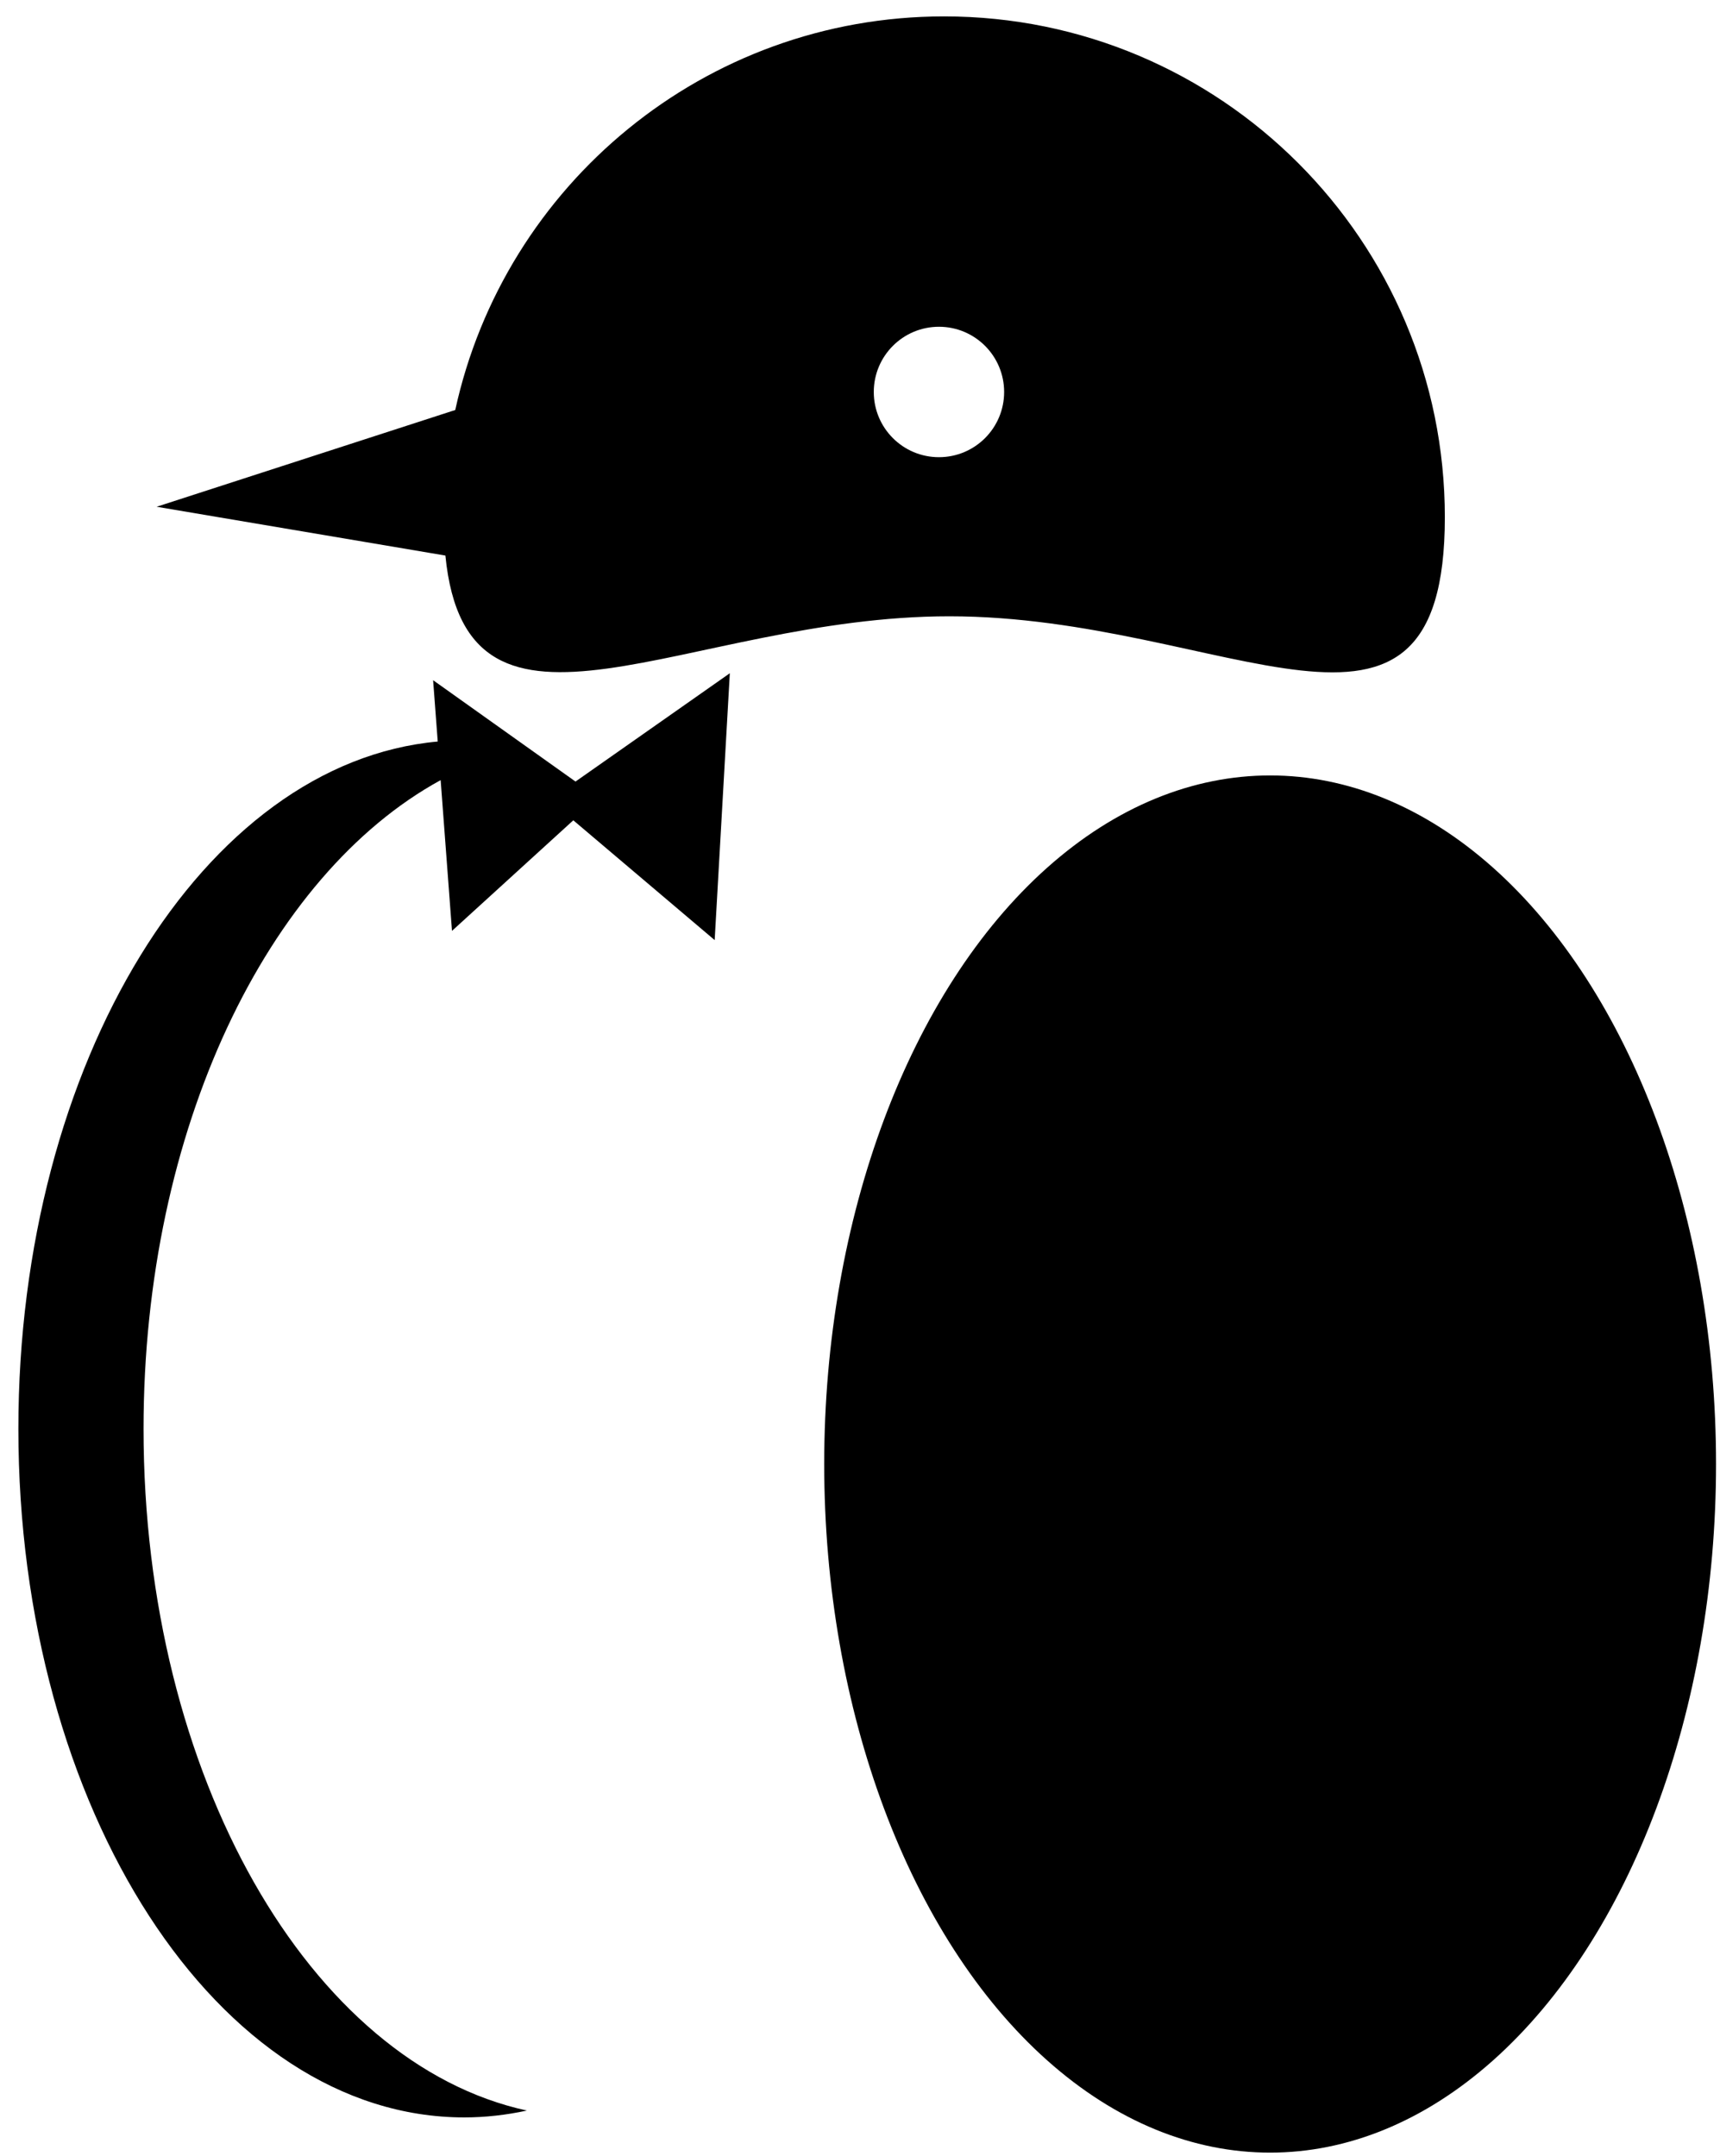 <svg width="79px" height="99px" viewBox="11 0 79 99" version="1.1" xmlns="http://www.w3.org/2000/svg" xmlns:xlink="http://www.w3.org/1999/xlink">
    <!-- Generator: Sketch 40.2 (33826) - http://www.bohemiancoding.com/sketch -->
    <desc>Created with Sketch.</desc>
    <defs></defs>
    <g id="noun_3931_cc" stroke="none" stroke-width="1" fill="none" fill-rule="evenodd" transform="translate(11, 0)">
        <path d="M43.366,0.753 C32.356,0.753 23.165,8.494 20.91,18.827 L7.194,23.27 L20.457,25.511 C21.451,35.629 31.549,28.3 43.604,28.3 C56.305,28.3 66.362,36.449 66.362,23.749 C66.362,11.049 56.065,0.753 43.366,0.753 L43.366,0.753 Z M43.126,20.994 C41.473,20.994 40.133,19.654 40.133,18 C40.133,16.346 41.473,15.005 43.126,15.005 C44.781,15.005 46.12,16.346 46.12,18 C46.12,19.654 44.781,20.994 43.126,20.994 L43.126,20.994 Z" id="Shape" fill="#000000"></path>
        <ellipse id="Oval" fill="#000000" cx="58.337" cy="67.228" rx="20.481" ry="31.62"></ellipse>
        <path d="M26.433,35.889 L19.893,31.235 L20.105,34.051 C9.362,35.027 0.844,48.781 0.844,65.611 C0.844,83.075 10.014,97.231 21.326,97.231 C22.301,97.231 23.26,97.119 24.201,96.916 C14.25,94.756 6.593,81.568 6.593,65.61 C6.593,51.851 12.291,40.17 20.239,35.823 L20.76,42.746 L26.332,37.668 L32.825,43.169 L33.521,30.915 L26.433,35.889 L26.433,35.889 Z" id="Shape" fill="#000000"></path>
    </g>
</svg>